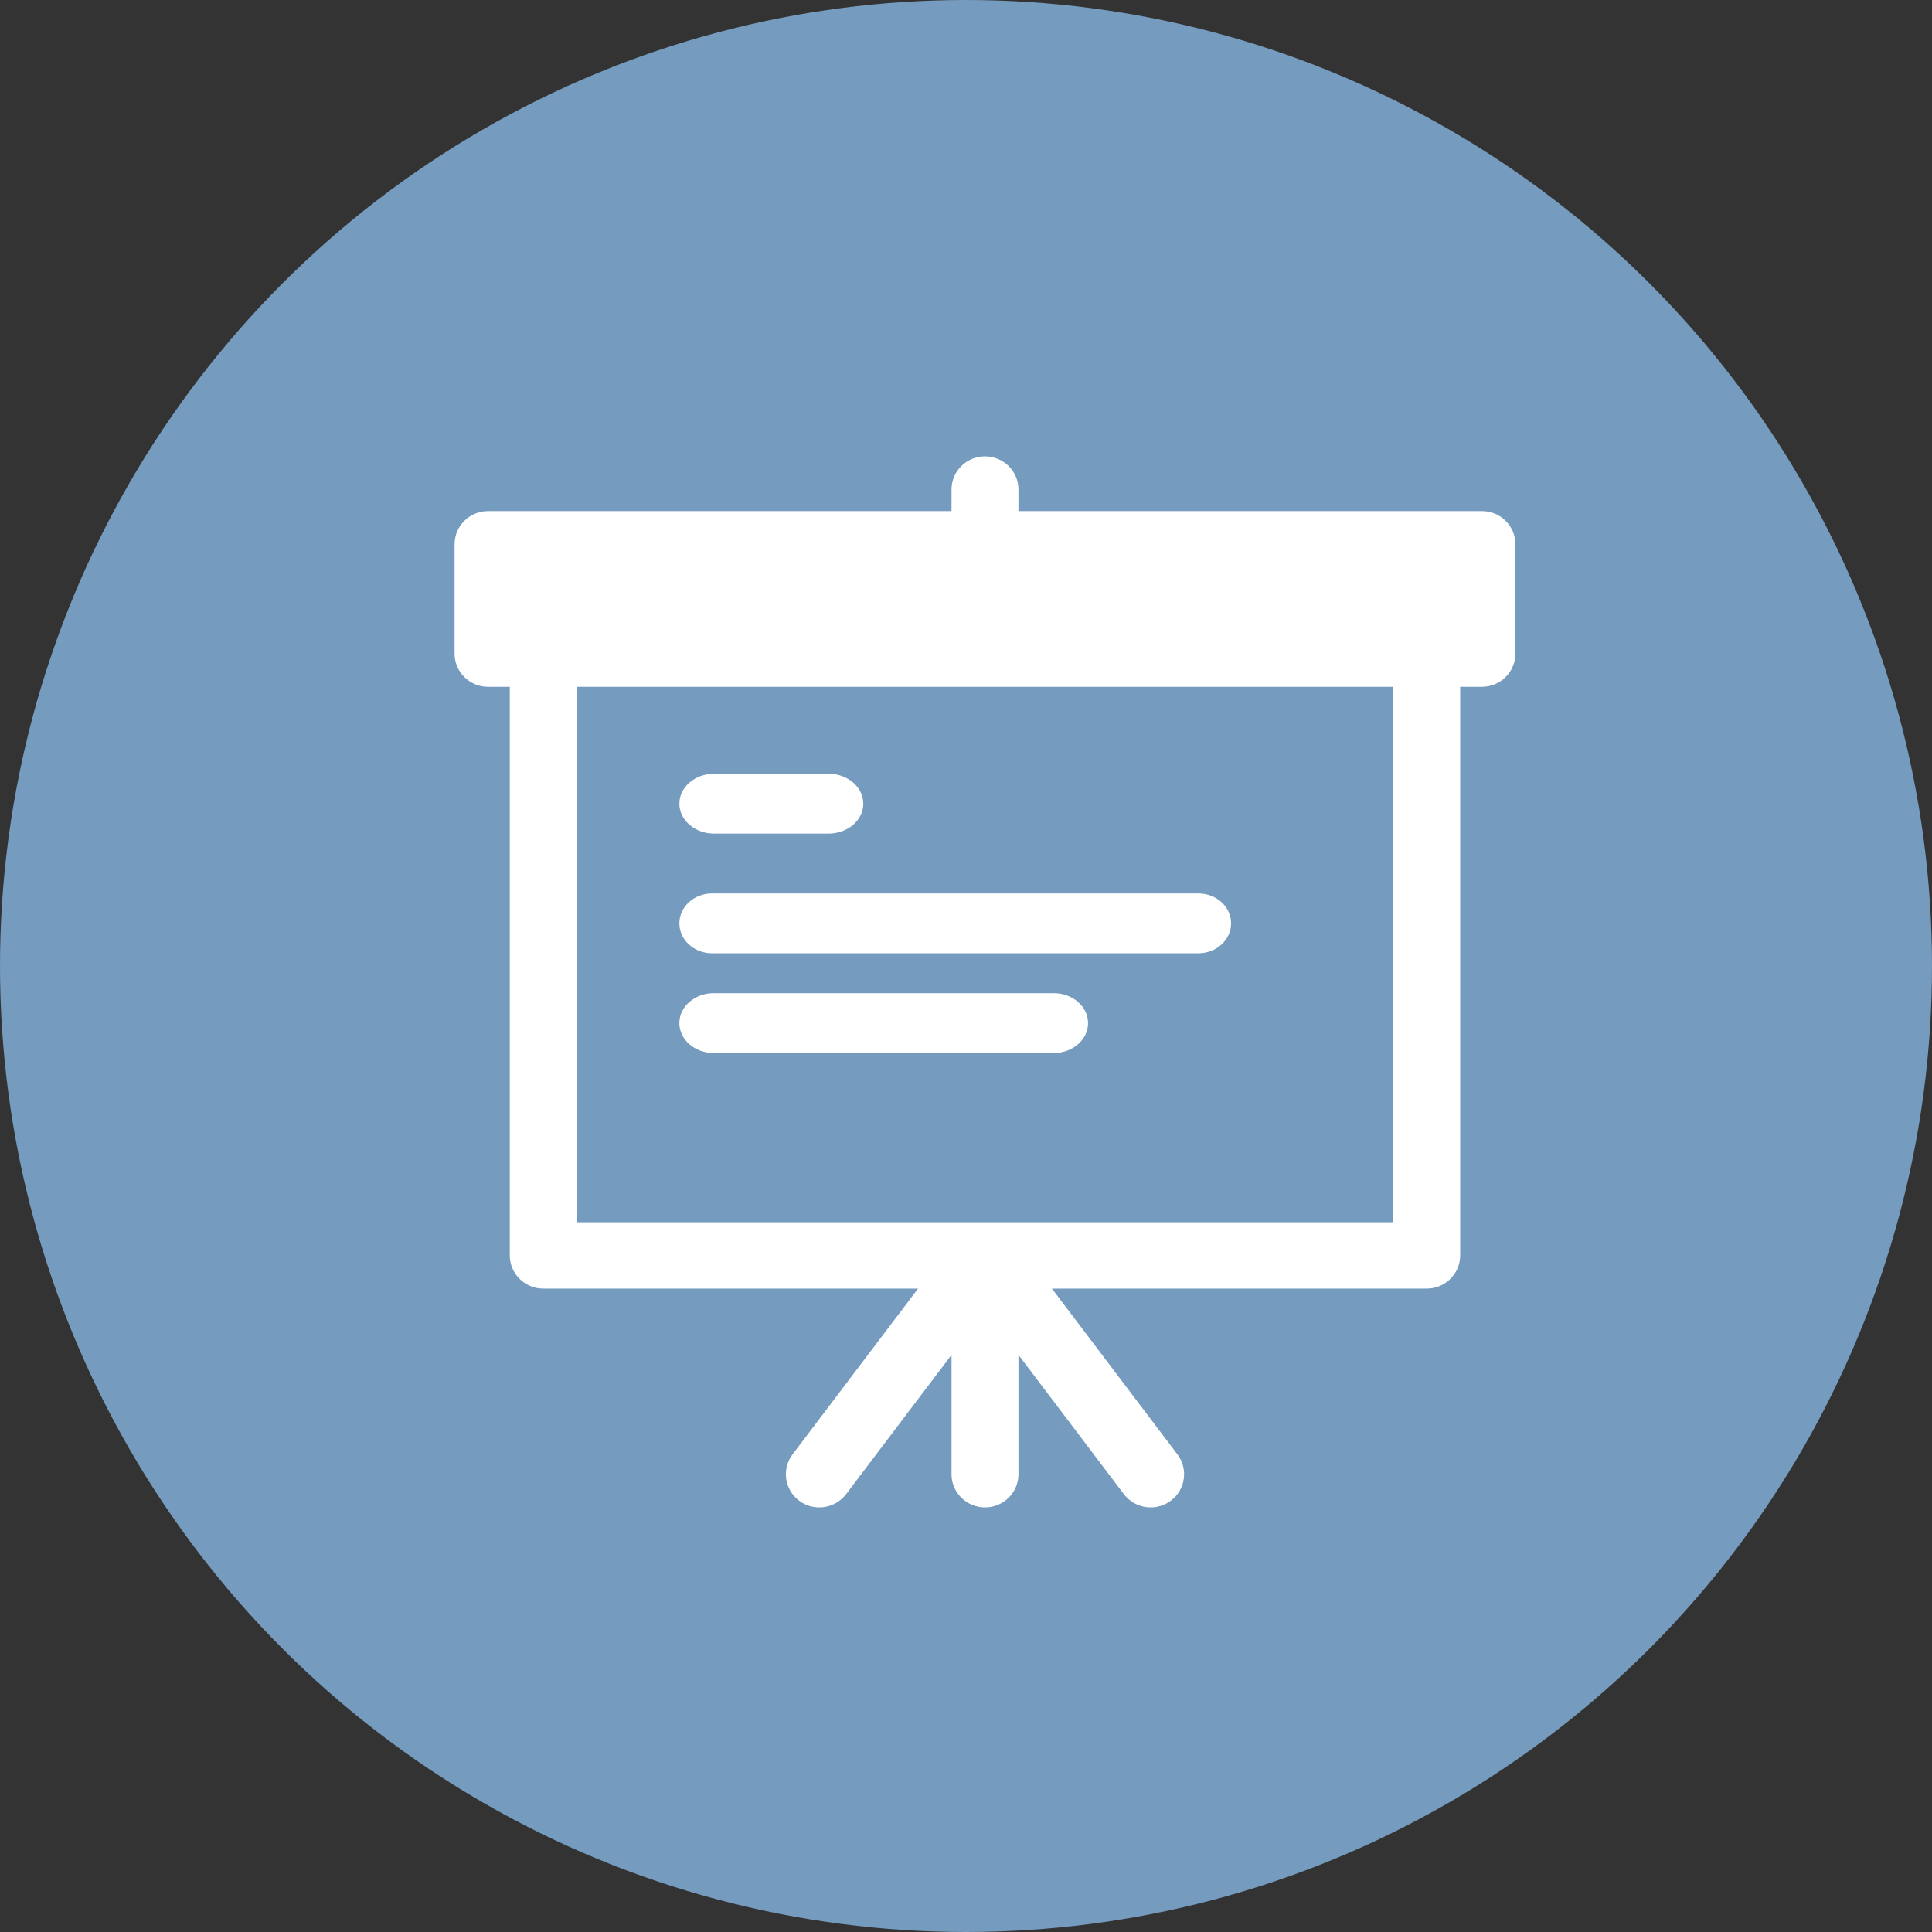 <?xml version="1.0" encoding="UTF-8"?>
<svg width="85px" height="85px" viewBox="0 0 85 85" version="1.1" xmlns="http://www.w3.org/2000/svg" xmlns:xlink="http://www.w3.org/1999/xlink">
    <rect x="0" y="0" width="85" height="85" fill="#333333" stroke="none"/>
    <!-- Generator: Sketch 46.2 (44496) - http://www.bohemiancoding.com/sketch -->
    <title>Training icon@3x</title>
    <desc>Created with Sketch.</desc>
    <defs></defs>
    <g id="Page-1" stroke="none" stroke-width="1" fill="none" fill-rule="evenodd">
        <g id="Desktop-HD" transform="translate(-878, -1004)">
            <g id="WHAT-DO-I-DO" transform="translate(0, 688)">
                <g id="Training" transform="translate(767, 316)">
                    <g id="Training-icon" transform="translate(111, 0)">
                        <circle id="Oval" fill="#759BBE" cx="42.5" cy="42.5" r="42.5"></circle>
                        <g id="training-icon" transform="translate(20, 20)" fill="#FFFFFF">
                            <path d="M45.199,2.485 L24.808,2.485 L24.808,1.537 C24.808,0.731 24.149,0.078 23.336,0.078 C22.523,0.078 21.863,0.731 21.863,1.537 L21.863,2.485 L1.472,2.485 C0.659,2.485 0,3.138 0,3.944 L0,8.758 C0,9.563 0.659,10.216 1.472,10.216 L2.429,10.216 L2.429,35.234 C2.429,36.039 3.088,36.693 3.902,36.693 L20.391,36.693 L14.87,43.986 C14.382,44.63 14.514,45.545 15.164,46.028 C15.429,46.225 15.739,46.32 16.046,46.32 C16.494,46.32 16.937,46.119 17.226,45.736 L21.863,39.61 L21.863,44.861 C21.863,45.666 22.523,46.32 23.336,46.32 C24.149,46.32 24.808,45.666 24.808,44.861 L24.808,39.61 L29.446,45.736 C29.735,46.119 30.177,46.32 30.624,46.32 C30.932,46.32 31.242,46.225 31.507,46.028 C32.158,45.545 32.289,44.63 31.801,43.986 L26.28,36.693 L42.77,36.693 C43.583,36.693 44.242,36.039 44.242,35.234 L44.242,10.216 L45.199,10.216 C46.012,10.216 46.671,9.563 46.671,8.758 L46.671,3.944 C46.671,3.138 46.012,2.485 45.199,2.485 Z M2.944,7.299 L43.727,7.299 L43.727,5.402 L2.944,5.402 L2.944,7.299 Z M5.373,33.775 L41.298,33.775 L41.298,10.216 L5.373,10.216 L5.373,33.775 Z" id="Fill-1"></path>
                            <path d="M11.33,21.941 C10.534,21.941 9.889,21.351 9.889,20.624 C9.889,19.897 10.534,19.308 11.33,19.308 L32.723,19.308 C33.518,19.308 34.163,19.897 34.163,20.624 C34.163,21.351 33.518,21.941 32.723,21.941 L11.33,21.941 Z M1.7,4.25 L44.2,4.25 L44.2,7.65 L1.7,7.65 L1.7,4.25 Z" id="Fill-4"></path>
                            <path d="M11.416,16.675 L16.455,16.675 C17.297,16.675 17.981,16.086 17.981,15.359 C17.981,14.632 17.297,14.042 16.455,14.042 L11.416,14.042 C10.573,14.042 9.889,14.632 9.889,15.359 C9.889,16.086 10.573,16.675 11.416,16.675 Z" id="Fill-5"></path>
                            <path d="M11.401,26.329 L26.36,26.329 C27.194,26.329 27.87,25.739 27.87,25.013 C27.87,24.285 27.194,23.696 26.36,23.696 L11.401,23.696 C10.566,23.696 9.889,24.285 9.889,25.013 C9.889,25.739 10.566,26.329 11.401,26.329 Z" id="Fill-6"></path>
                        </g>
                    </g>
                </g>
            </g>
        </g>
    </g>
</svg>